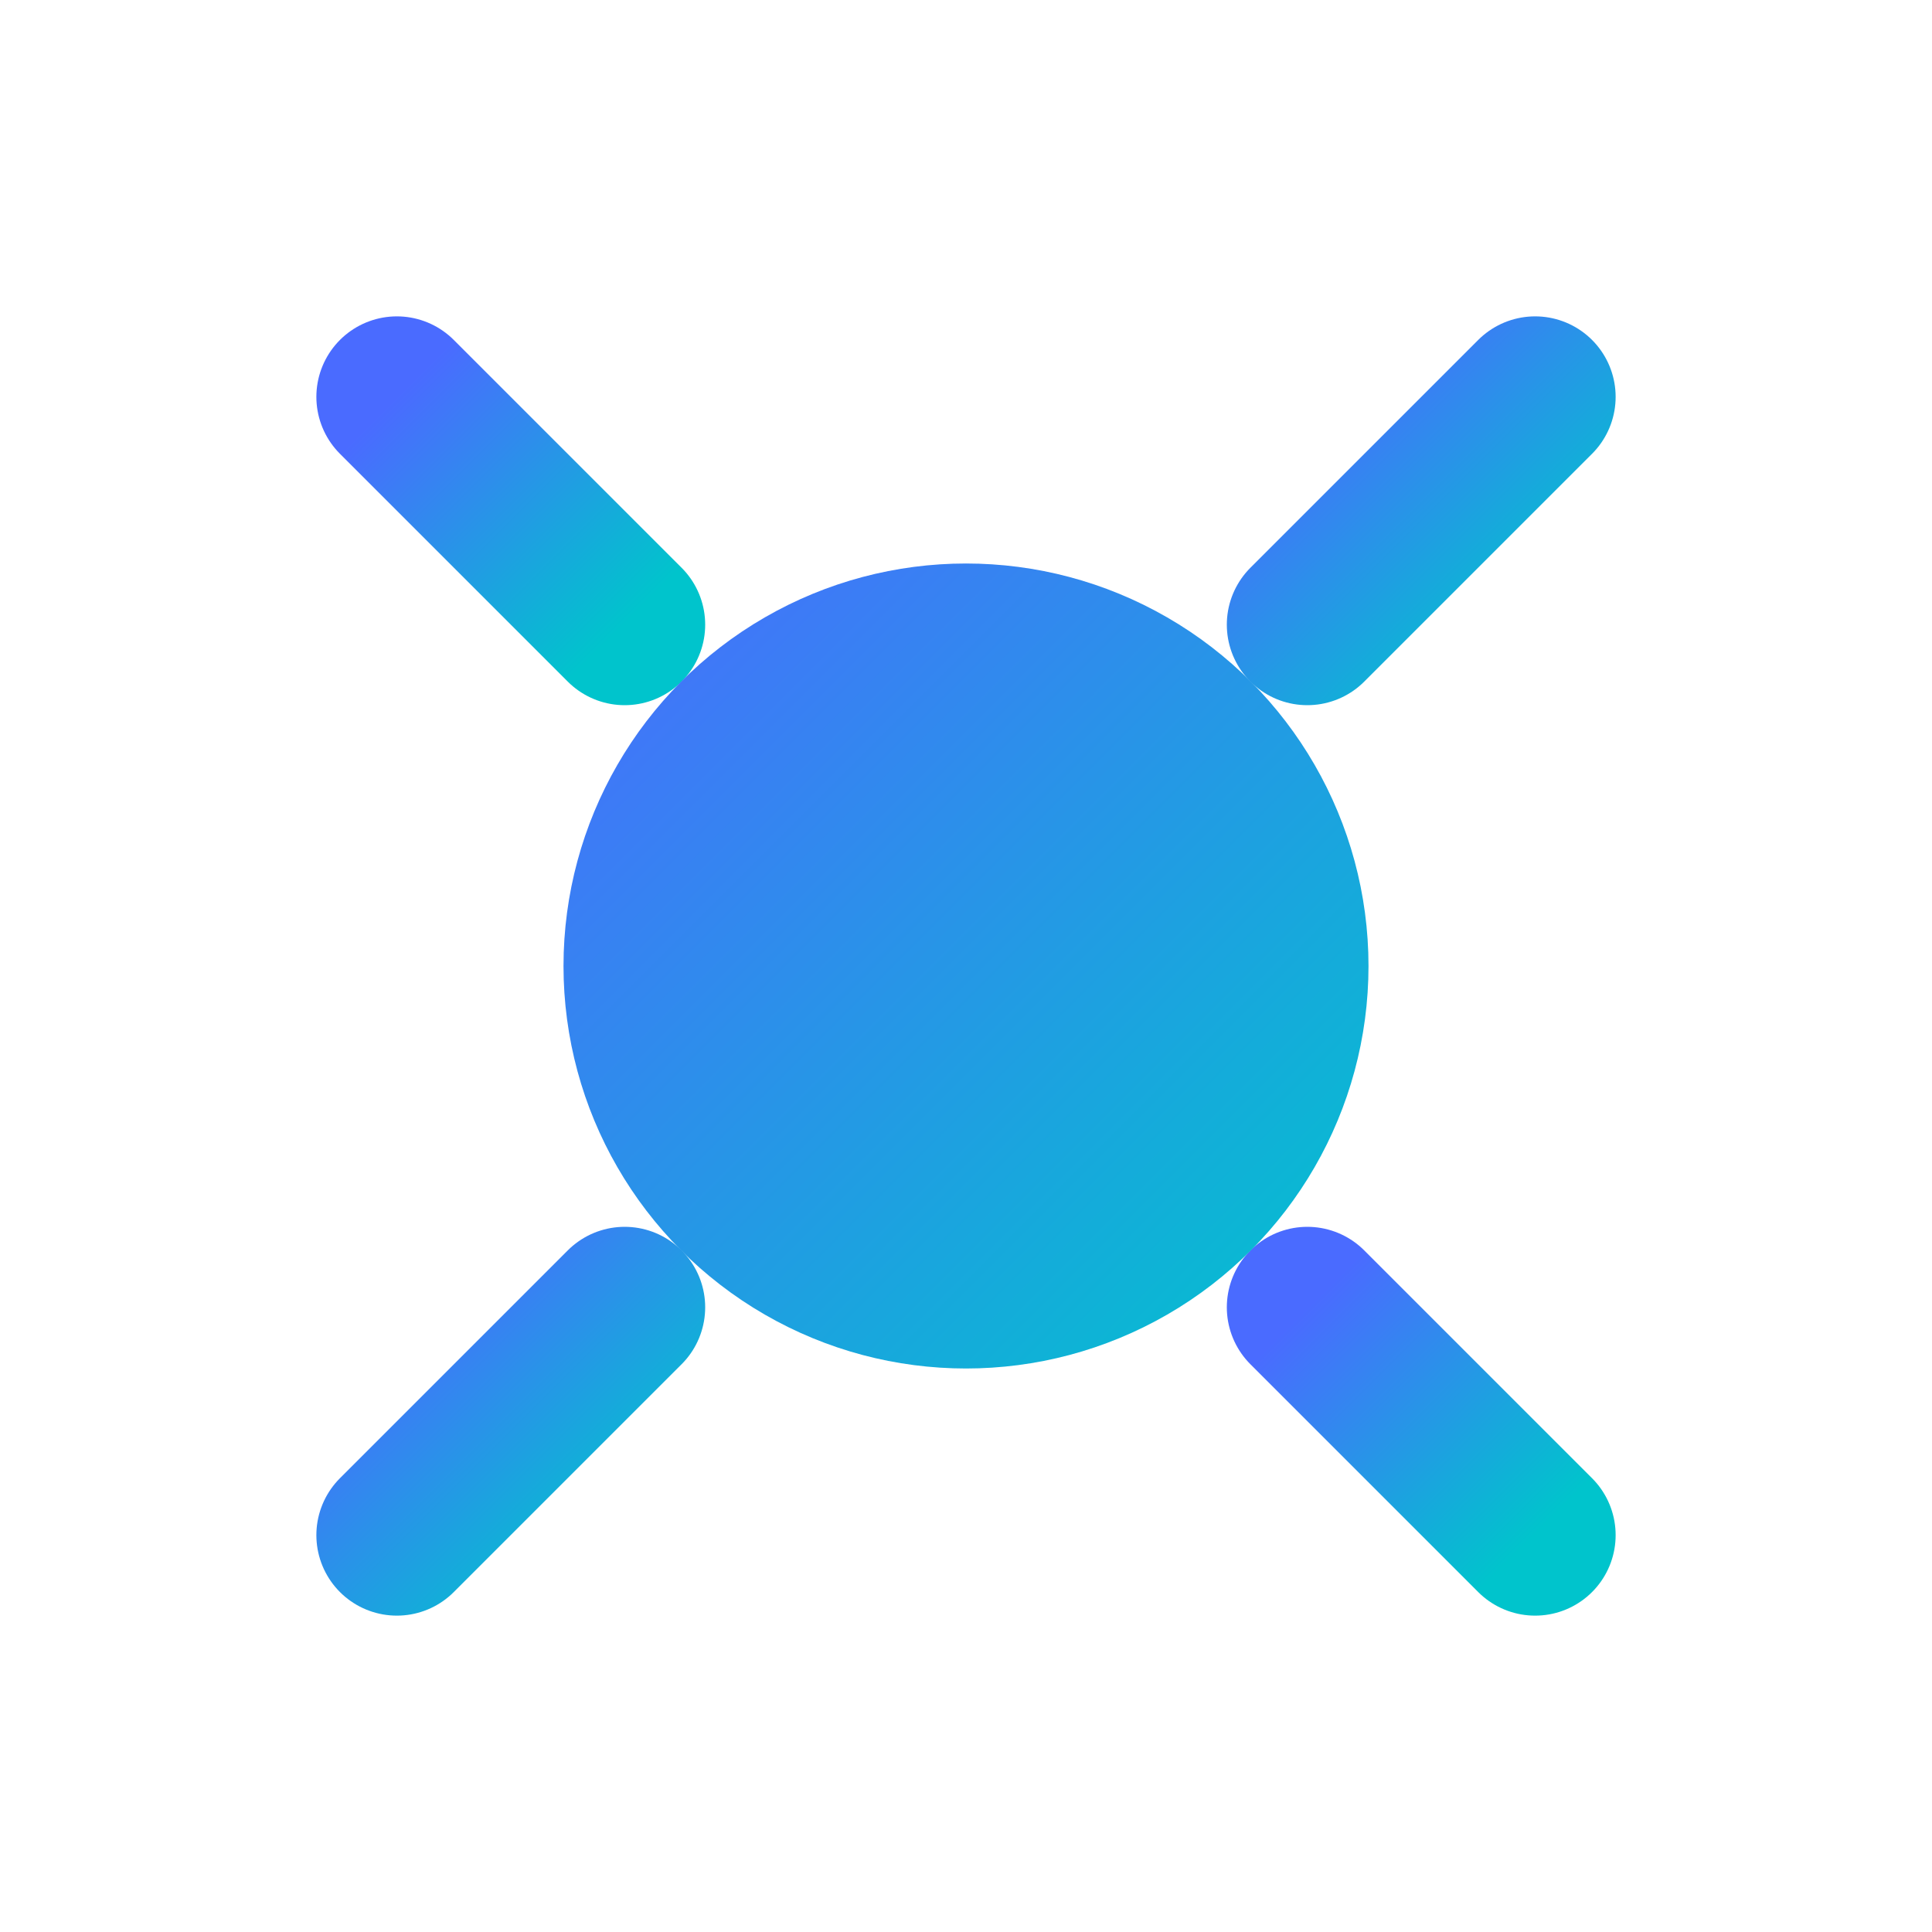 <?xml version="1.0" encoding="UTF-8"?>
<svg width="24" height="24" viewBox="0 0 24 24" xmlns="http://www.w3.org/2000/svg">
  <defs>
    <linearGradient id="strategy-grad" x1="0%" y1="0%" x2="100%" y2="100%">
      <stop offset="0%" style="stop-color:#4a6bff;stop-opacity:1" />
      <stop offset="100%" style="stop-color:#00c4cc;stop-opacity:1" />
    </linearGradient>
  </defs>
  <path d="M12,2 L12,6" stroke="url(#strategy-grad)" stroke-width="2" stroke-linecap="round" />
  <path d="M12,18 L12,22" stroke="url(#strategy-grad)" stroke-width="2" stroke-linecap="round" />
  <path d="M4.93,4.93 L7.76,7.76" stroke="url(#strategy-grad)" stroke-width="2" stroke-linecap="round" />
  <path d="M16.24,16.24 L19.07,19.07" stroke="url(#strategy-grad)" stroke-width="2" stroke-linecap="round" />
  <path d="M2,12 L6,12" stroke="url(#strategy-grad)" stroke-width="2" stroke-linecap="round" />
  <path d="M18,12 L22,12" stroke="url(#strategy-grad)" stroke-width="2" stroke-linecap="round" />
  <path d="M4.93,19.07 L7.76,16.24" stroke="url(#strategy-grad)" stroke-width="2" stroke-linecap="round" />
  <path d="M16.24,7.76 L19.07,4.93" stroke="url(#strategy-grad)" stroke-width="2" stroke-linecap="round" />
  <circle cx="12" cy="12" r="5" fill="url(#strategy-grad)" />
</svg> 